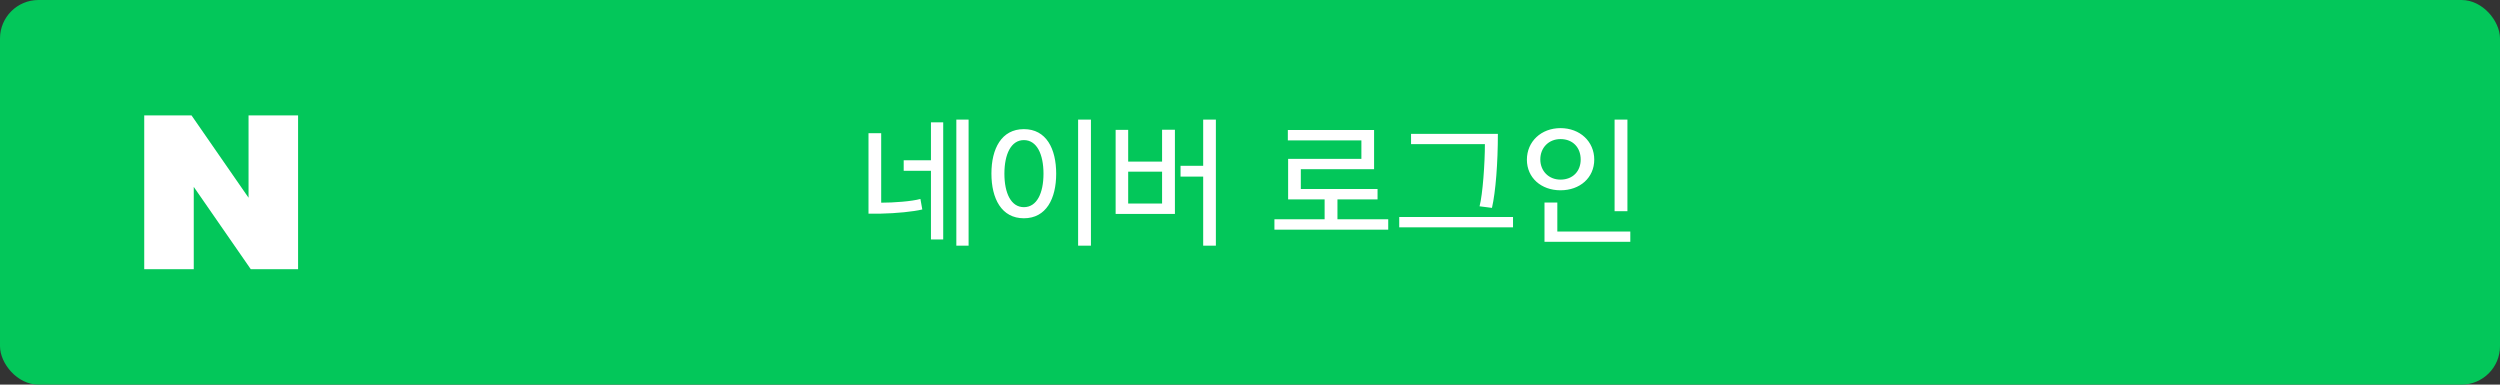 <svg width="260" height="40" viewBox="0 0 260 40" fill="none" xmlns="http://www.w3.org/2000/svg">
<rect x="0" y="0" width="260" height="40" fill="#333333" stroke="none"/>
<rect width="260" height="40" rx="4" fill="#03C75A"/>
<g clip-path="url(#clip0_95_2591)">
<path d="M25.849 20.563L19.917 12H15V28H20.151V19.436L26.083 28H31V12H25.849V20.563Z" fill="white"/>
</g>
<path d="M96.819 17.765H93.984V16.67H96.819V12.725H98.094V24.905H96.819V17.765ZM100.734 25.55H99.459V12.44H100.734V25.55ZM95.919 21.785C94.989 22.01 93.204 22.19 91.569 22.22H90.324V13.85H91.644V21.08C92.934 21.08 94.824 20.945 95.724 20.69L95.919 21.785ZM113.458 25.55H112.123V12.44H113.458V25.55ZM103.108 18.05C103.108 15.455 104.158 13.43 106.483 13.43C108.808 13.43 109.843 15.455 109.843 18.065C109.843 20.66 108.808 22.7 106.483 22.7C104.158 22.7 103.108 20.66 103.108 18.05ZM108.523 18.065C108.523 16.04 107.833 14.57 106.483 14.57C105.148 14.57 104.458 16.04 104.458 18.065C104.458 20.09 105.148 21.545 106.483 21.545C107.833 21.545 108.523 20.09 108.523 18.065ZM125.131 18.365H122.776V17.24H125.131V12.44H126.451V25.55H125.131V18.365ZM122.191 22.25H116.026V13.505H117.331V16.805H120.856V13.49H122.191V22.25ZM120.856 21.17V17.855H117.331V21.17H120.856ZM144.375 23.885H132.54V22.805H137.76V20.735H133.965V16.52H141.585V14.6H133.935V13.52H142.905V17.6H135.285V19.655H143.265V20.735H139.095V22.805H144.375V23.885ZM157.354 23.645H145.519V22.565H157.354V23.645ZM155.779 13.925C155.779 16.91 155.554 19.925 155.164 21.62L153.874 21.455C154.204 20.195 154.429 16.97 154.429 14.99H146.749V13.925H155.779ZM169.252 21.965H167.917V12.44H169.252V21.965ZM169.552 25.145H160.627V21.065H161.962V24.08H169.552V25.145ZM162.292 13.325C164.317 13.325 165.802 14.72 165.802 16.595C165.802 18.485 164.317 19.79 162.292 19.79C160.282 19.79 158.797 18.485 158.797 16.61C158.797 14.72 160.282 13.325 162.292 13.325ZM162.292 14.465C161.062 14.465 160.192 15.365 160.192 16.58C160.192 17.78 161.062 18.68 162.292 18.68C163.582 18.68 164.392 17.795 164.392 16.595C164.392 15.35 163.582 14.465 162.292 14.465Z" fill="white"/>
<defs>
<clipPath id="clip0_95_2591">
<rect width="16" height="16" fill="white" transform="translate(15 12)"/>
</clipPath>
</defs>
</svg>
